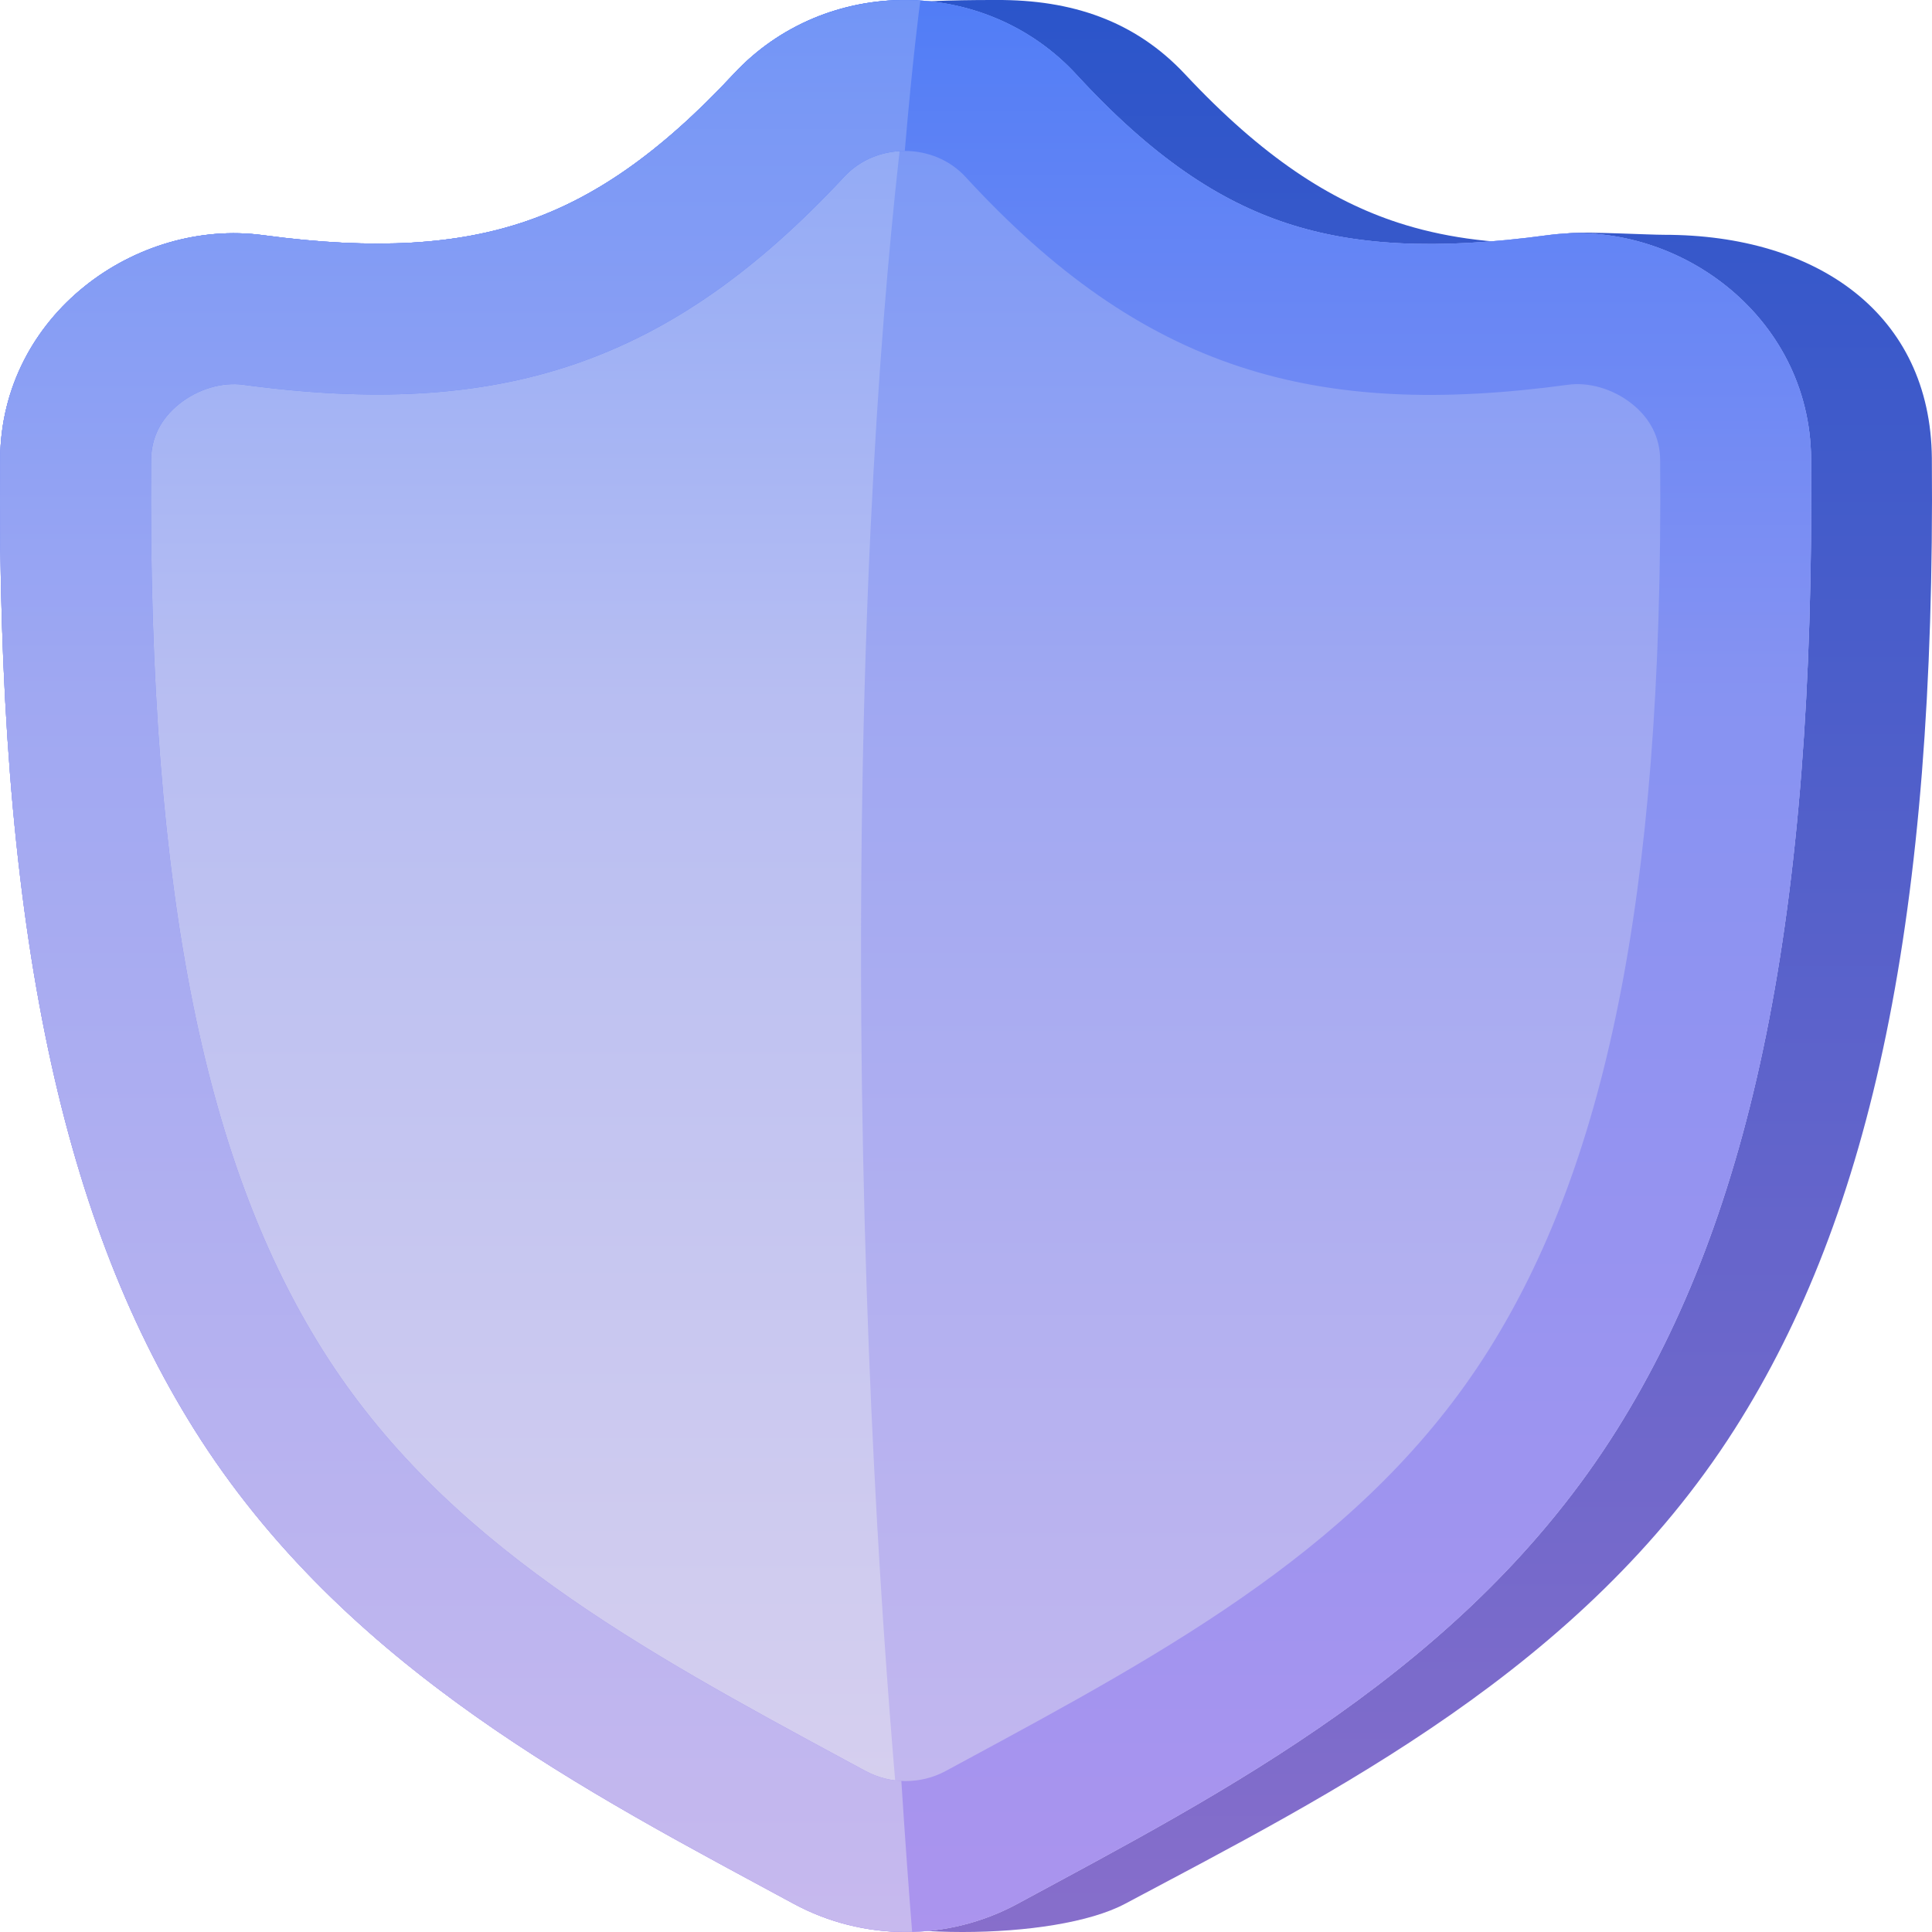 <svg width="64" height="64" viewBox="0 0 64 64" fill="none" xmlns="http://www.w3.org/2000/svg">
<path fill-rule="evenodd" clip-rule="evenodd" d="M39.258 2.461C37.6 0.688 35.499 -0.014 33 0C26.501 -0.014 27.425 0.923 26.001 2.43C23.46 5.116 22.959 6.566 20.705 7.322C18.44 8.082 15.838 9.508 12 9C7.723 8.434 2.042 7.807 2.004 12.579C1.881 27.711 4.987 40.195 9.545 47.348C14.592 55.269 19.602 59.395 26.501 63.065C28.844 64.312 34.926 64.312 37.27 63.065C44.168 59.395 52.411 55.269 57.459 47.348C62.016 40.195 64.118 30.314 63.995 15.181C63.956 10.404 60.2 7.778 55.129 7.778C54.591 7.778 52.669 7.672 51.998 7.721C51.392 7.764 51.817 8.067 51.268 8.07C49.336 8.079 47.737 7.839 46.32 7.378C44.062 6.643 41.824 5.204 39.258 2.461Z" fill="url(#paint0_linear_430_16512)"/>
<path fill-rule="evenodd" clip-rule="evenodd" d="M35.662 2.474C32.636 -0.816 27.349 -0.823 24.31 2.443C21.811 5.128 19.63 6.578 17.413 7.334C15.184 8.093 12.491 8.298 8.716 7.79C4.509 7.224 0.043 10.421 0.005 15.192C-0.116 30.321 1.952 40.2 6.434 47.351C11.399 55.271 19.508 59.395 26.294 63.065C28.599 64.312 31.401 64.312 33.706 63.065C40.492 59.395 48.601 55.271 53.566 47.351C58.049 40.2 60.116 30.321 59.995 15.191C59.957 10.416 55.484 7.219 51.274 7.79C47.521 8.3 44.836 8.127 42.609 7.39C40.387 6.655 38.186 5.217 35.662 2.474Z" fill="url(#paint1_linear_430_16512)"/>
<path fill-rule="evenodd" clip-rule="evenodd" d="M35.662 2.474C32.636 -0.816 27.349 -0.823 24.31 2.443C21.811 5.128 19.63 6.578 17.413 7.334C15.184 8.093 12.491 8.298 8.716 7.79C4.509 7.224 0.043 10.421 0.005 15.192C-0.116 30.321 1.952 40.2 6.434 47.351C11.399 55.271 19.508 59.395 26.294 63.065C28.599 64.312 31.401 64.312 33.706 63.065C40.492 59.395 48.601 55.271 53.566 47.351C58.049 40.2 60.116 30.321 59.995 15.191C59.957 10.416 55.484 7.219 51.274 7.79C47.521 8.3 44.836 8.127 42.609 7.39C40.387 6.655 38.186 5.217 35.662 2.474Z" fill="url(#paint2_linear_430_16512)"/>
<path d="M29.998 3.35C30.223 1.57 28.856 -0.125 27.179 0.513C26.118 0.917 25.132 1.56 24.311 2.442C21.812 5.128 19.63 6.578 17.413 7.334C15.185 8.094 12.492 8.298 8.717 7.79C4.51 7.224 0.043 10.421 0.005 15.192C-0.116 30.321 1.952 40.201 6.435 47.352C11.399 55.271 19.508 59.395 26.294 63.065C26.503 63.178 26.716 63.28 26.932 63.373C28.552 64.065 29.968 62.492 29.808 60.737C29.239 54.503 28.523 44.135 28.523 31.476C28.523 17.338 29.416 7.963 29.998 3.35Z" fill="url(#paint3_linear_430_16512)"/>
<path fill-rule="evenodd" clip-rule="evenodd" d="M28.673 58.667L28.672 58.667C28.479 58.562 28.286 58.458 28.093 58.354C21.238 54.65 14.695 51.115 10.671 44.696C6.939 38.743 4.887 30.009 5.005 15.232C5.011 14.493 5.334 13.866 5.931 13.386C6.578 12.866 7.388 12.656 8.05 12.745C12.301 13.317 15.831 13.156 19.026 12.066C22.234 10.973 25.083 8.952 27.971 5.849C29.028 4.713 30.932 4.718 31.983 5.859C34.914 9.046 37.803 11.067 41.039 12.137C44.235 13.194 47.749 13.315 51.947 12.745C52.609 12.655 53.42 12.864 54.068 13.384C54.666 13.864 54.989 14.492 54.995 15.231C55.113 30.009 53.061 38.743 49.329 44.696C45.305 51.115 38.762 54.651 31.906 58.354C31.714 58.458 31.521 58.562 31.328 58.667L31.327 58.667C30.507 59.111 29.494 59.111 28.673 58.667ZM33.706 63.065C31.401 64.312 28.599 64.312 26.294 63.065C25.989 62.9 25.681 62.734 25.371 62.567C18.785 59.017 11.176 54.915 6.434 47.351C1.952 40.2 -0.116 30.321 0.005 15.192C0.043 10.421 4.509 7.224 8.716 7.79C12.491 8.298 15.184 8.093 17.413 7.334C19.63 6.578 21.811 5.128 24.31 2.443C27.349 -0.823 32.636 -0.816 35.662 2.474C38.186 5.217 40.387 6.655 42.609 7.39C44.836 8.127 47.521 8.3 51.274 7.79C55.484 7.219 59.957 10.416 59.995 15.191C60.116 30.321 58.049 40.2 53.566 47.351C48.824 54.915 41.214 59.017 34.629 62.567C34.319 62.734 34.011 62.9 33.706 63.065Z" fill="url(#paint4_linear_430_16512)"/>
<path d="M30.488 0.018C28.247 -0.128 25.951 0.68 24.311 2.442C21.812 5.128 19.63 6.578 17.413 7.334C15.185 8.093 12.492 8.297 8.717 7.79C4.51 7.224 0.044 10.421 0.005 15.192C-0.115 30.321 1.952 40.2 6.435 47.351C11.4 55.271 19.509 59.396 26.294 63.065C27.512 63.724 28.867 64.03 30.215 63.993C30.111 62.691 29.987 61.01 29.858 58.995C29.448 58.974 29.041 58.866 28.673 58.667H28.672C21.608 54.847 14.809 51.295 10.671 44.695C6.94 38.743 4.887 30.009 5.005 15.232C5.011 14.493 5.335 13.866 5.932 13.386C6.579 12.866 7.389 12.656 8.05 12.745C12.301 13.317 15.832 13.155 19.027 12.066C22.235 10.972 25.084 8.952 27.971 5.848C28.498 5.283 29.235 5 29.972 5C30.239 1.869 30.462 0.208 30.488 0.018Z" fill="url(#paint5_linear_430_16512)"/>
<defs>
<linearGradient id="paint0_linear_430_16512" x1="33" y1="-0" x2="33" y2="64" gradientUnits="userSpaceOnUse">
<stop stop-color="#2B55CA"/>
<stop offset="1" stop-color="#876ECB"/>
</linearGradient>
<linearGradient id="paint1_linear_430_16512" x1="30" y1="64" x2="30" y2="0" gradientUnits="userSpaceOnUse">
<stop stop-color="#C7B9EE"/>
<stop offset="0.638" stop-color="#A0A8F2"/>
<stop offset="1" stop-color="#7295F6"/>
</linearGradient>
<linearGradient id="paint2_linear_430_16512" x1="30" y1="64" x2="30" y2="0" gradientUnits="userSpaceOnUse">
<stop stop-color="#C7B9EE"/>
<stop offset="0.638" stop-color="#A0A8F2"/>
<stop offset="1" stop-color="#7295F6"/>
</linearGradient>
<linearGradient id="paint3_linear_430_16512" x1="15.011" y1="63.54" x2="15.011" y2="0.376" gradientUnits="userSpaceOnUse">
<stop stop-color="#D9D1EE"/>
<stop offset="0.638" stop-color="#B8BEF2"/>
<stop offset="1" stop-color="#8AA6F6"/>
</linearGradient>
<linearGradient id="paint4_linear_430_16512" x1="30" y1="64" x2="30" y2="0" gradientUnits="userSpaceOnUse">
<stop stop-color="#AB94EE"/>
<stop offset="0.638" stop-color="#8793F2"/>
<stop offset="1" stop-color="#517DF6"/>
</linearGradient>
<linearGradient id="paint5_linear_430_16512" x1="15.244" y1="63.996" x2="15.244" y2="0.002" gradientUnits="userSpaceOnUse">
<stop stop-color="#C7B9EE"/>
<stop offset="0.638" stop-color="#A0A8F2"/>
<stop offset="1" stop-color="#7295F6"/>
</linearGradient>
</defs>
</svg>
